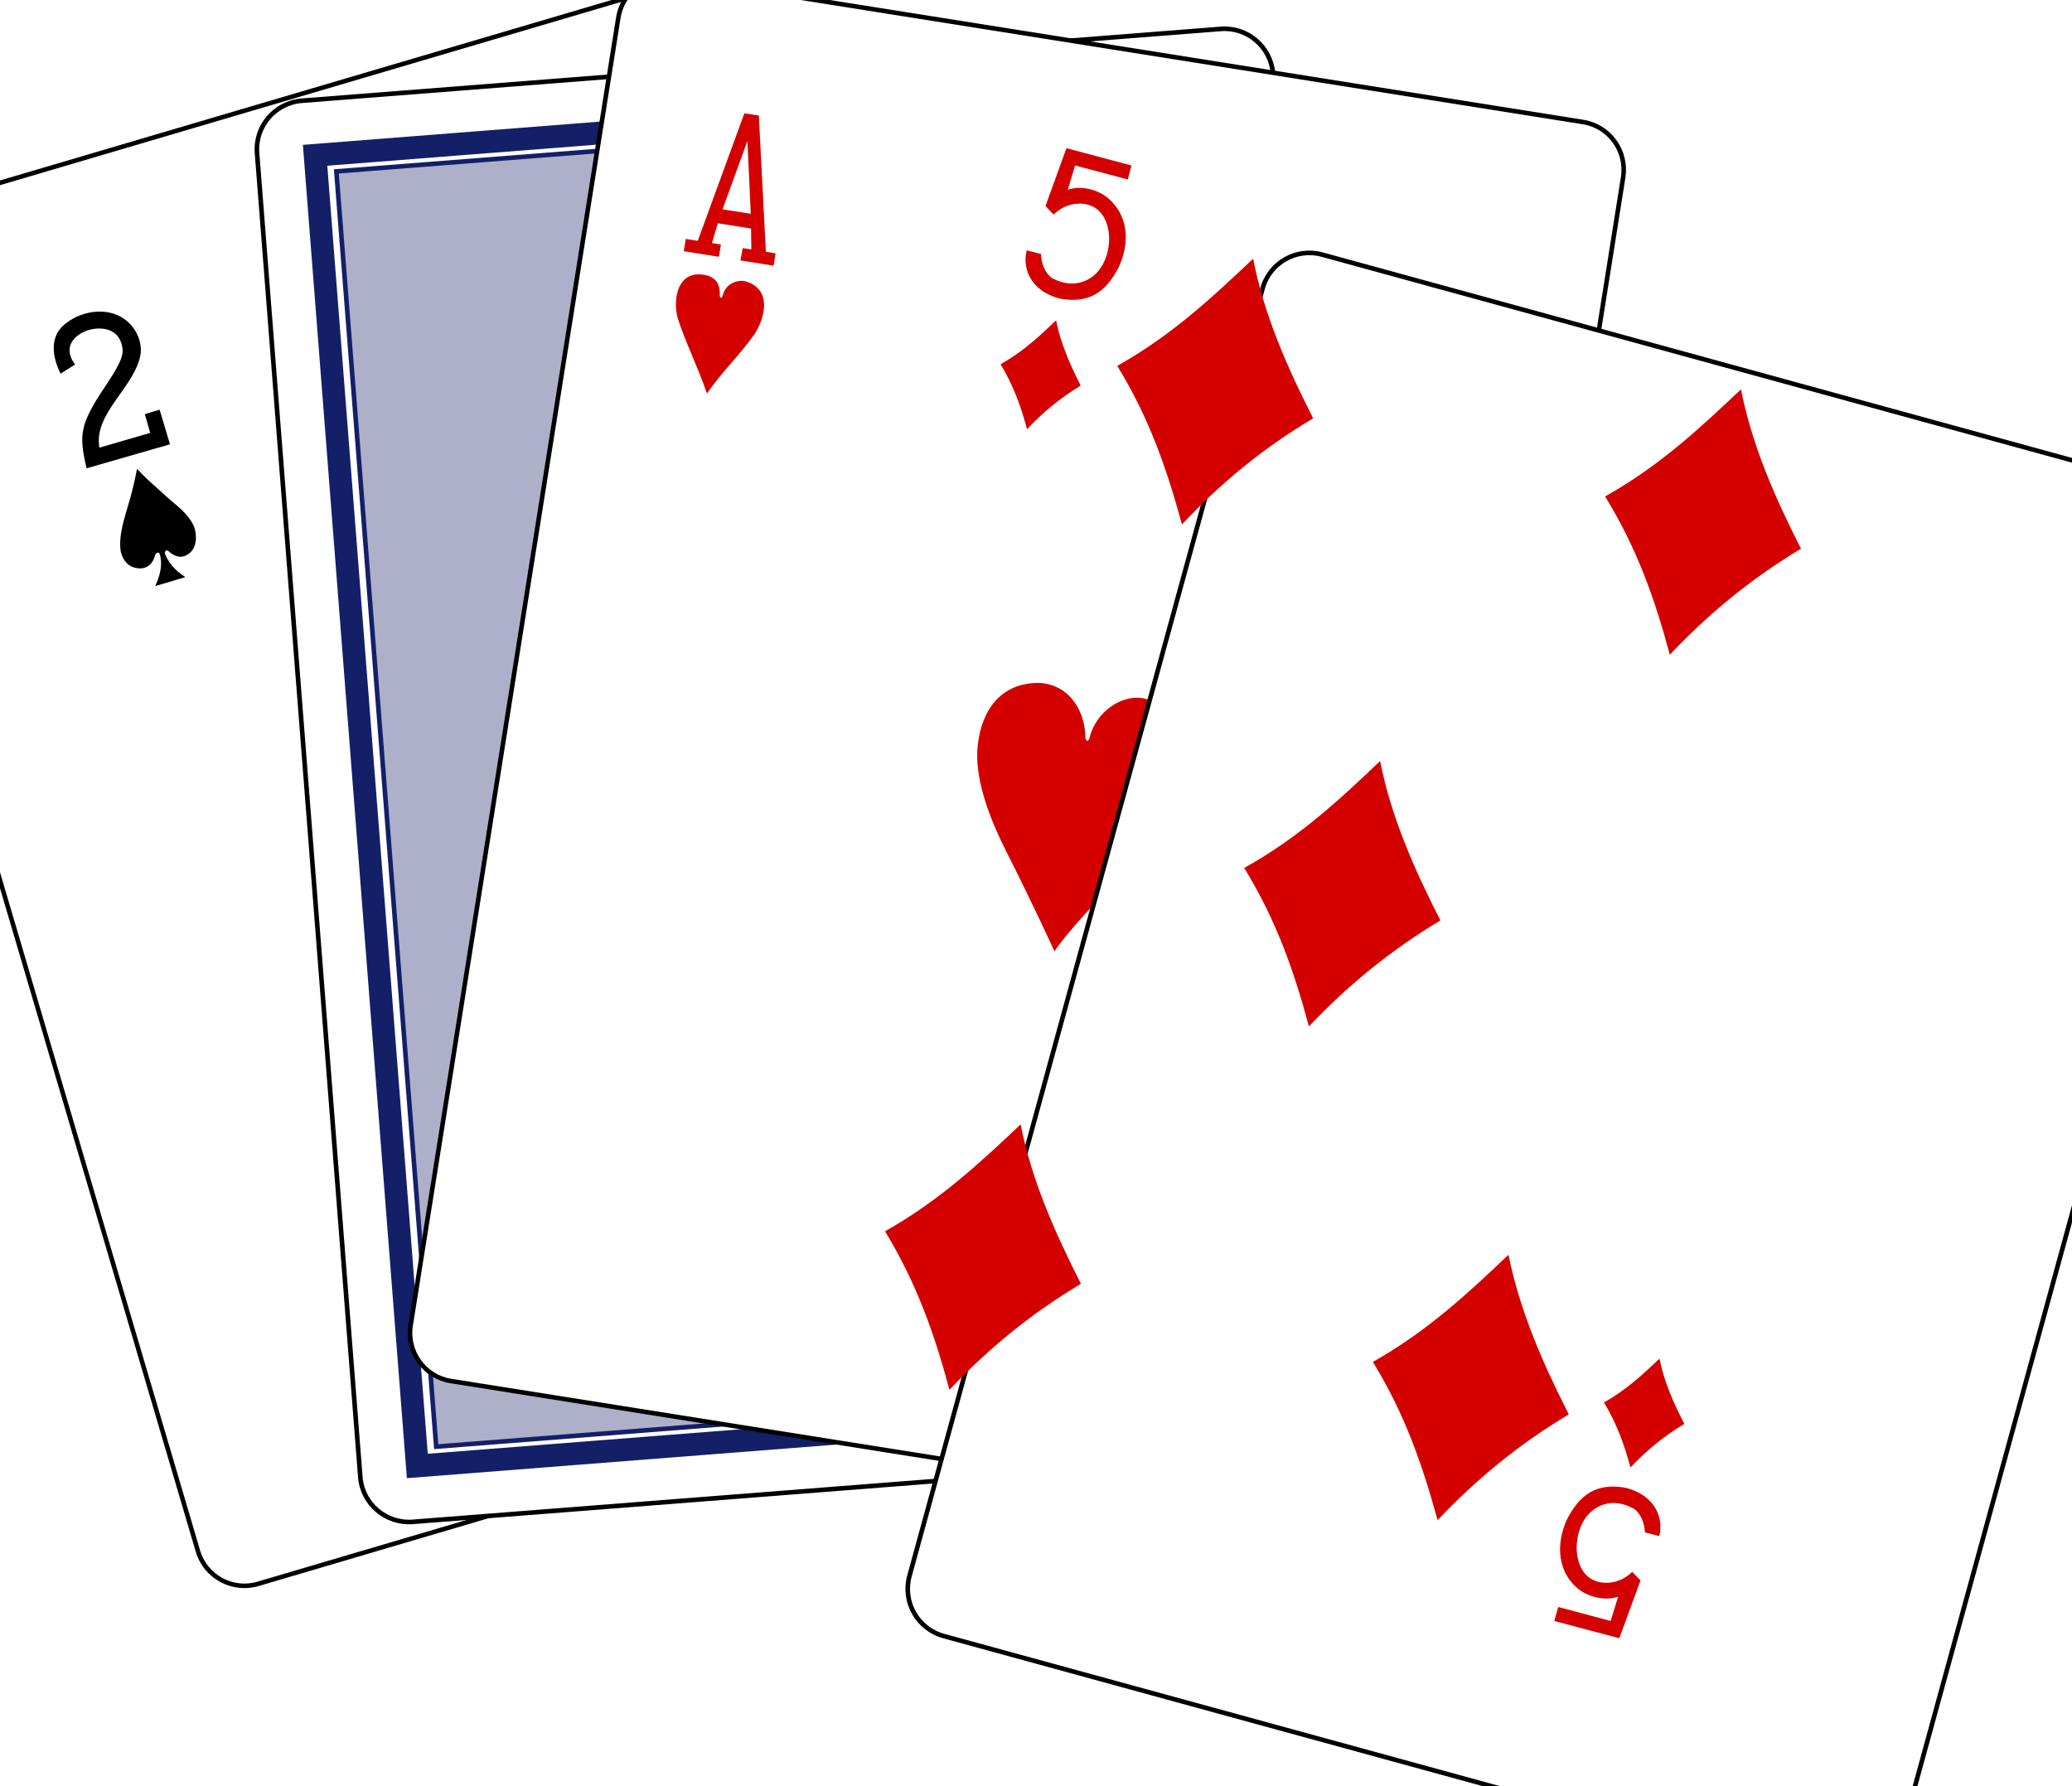 <?xml version="1.0" encoding="UTF-8"?>
<svg xmlns="http://www.w3.org/2000/svg" xmlns:xlink="http://www.w3.org/1999/xlink" width="29pt" height="25pt" viewBox="0 0 29 25" version="1.1">
<defs>
<clipPath id="clip1">
  <rect width="1" height="1"/>
</clipPath>
<g id="surface6" clip-path="url(#clip1)">
<path style=" stroke:none;fill-rule:nonzero;fill:rgb(7.451%,12.157%,40.392%);fill-opacity:1;" d="M 0.5 0.125 L 0.402 0.273 L 0.469 0.434 L 0.297 0.387 L 0.156 0.5 L 0.152 0.324 L 0 0.23 L 0.168 0.168 L 0.211 0 L 0.32 0.137 Z M 0.5 0.125 "/>
<path style=" stroke:none;fill-rule:nonzero;fill:rgb(7.451%,12.157%,40.392%);fill-opacity:1;" d="M 0.492 0.75 L 0.332 0.828 L 0.309 1 L 0.184 0.875 L 0.008 0.902 L 0.09 0.75 L 0.008 0.594 L 0.184 0.625 L 0.309 0.5 L 0.332 0.672 Z M 0.492 0.75 "/>
<path style=" stroke:none;fill-rule:nonzero;fill:rgb(7.451%,12.157%,40.392%);fill-opacity:1;" d="M 1 0.125 L 0.902 0.273 L 0.969 0.434 L 0.797 0.387 L 0.656 0.5 L 0.652 0.324 L 0.5 0.23 L 0.668 0.168 L 0.711 0 L 0.82 0.137 Z M 1 0.125 "/>
<path style=" stroke:none;fill-rule:nonzero;fill:rgb(7.451%,12.157%,40.392%);fill-opacity:1;" d="M 0.992 0.75 L 0.832 0.828 L 0.809 1 L 0.684 0.875 L 0.508 0.902 L 0.59 0.75 L 0.508 0.594 L 0.684 0.625 L 0.809 0.5 L 0.832 0.672 Z M 0.992 0.75 "/>
</g>
<pattern id="pattern0" patternUnits="userSpaceOnUse" width="1" height="1" patternTransform="matrix(-12.013,12.013,-12.248,-12.248,-254.024,74.426)">
<use xlink:href="#surface6"/>
</pattern>
</defs>
<g id="surface1">
<path style="fill-rule:nonzero;fill:rgb(100%,100%,100%);fill-opacity:1;stroke-width:0.997;stroke-linecap:butt;stroke-linejoin:miter;stroke:rgb(0%,0%,0%);stroke-opacity:1;stroke-miterlimit:4;" d="M 6268.592 -2746.818 L 6470.547 -2746.815 C 6476.411 -2746.831 6481.141 -2742.074 6481.152 -2736.202 L 6481.137 -2445.646 C 6481.148 -2439.774 6476.376 -2434.975 6470.529 -2435.017 L 6268.575 -2435.021 C 6262.711 -2435.004 6257.922 -2439.778 6257.91 -2445.65 L 6257.926 -2736.206 C 6257.915 -2742.078 6262.669 -2746.819 6268.592 -2746.818 Z M 6268.592 -2746.818 " transform="matrix(0.061,-0.018,0.018,0.061,-334.94,283.539)"/>
<path style=" stroke:none;fill-rule:nonzero;fill:rgb(0%,0%,0%);fill-opacity:1;" d="M 1.211 6.555 L 1.184 6.43 C 1.105 6.035 1.152 5.883 1.512 5.348 C 1.684 5.086 1.734 4.969 1.711 4.855 C 1.664 4.586 1.406 4.574 1.25 4.617 C 1.051 4.672 0.863 4.855 1.051 5.102 L 0.848 5.23 C 0.727 4.988 0.703 4.73 0.879 4.562 C 1.117 4.344 1.492 4.293 1.734 4.461 C 1.898 4.574 1.988 4.77 1.969 4.949 C 1.898 5.414 1.305 5.781 1.391 6.266 L 2.102 6.059 L 2.027 5.797 L 2.234 5.734 L 2.379 6.219 Z M 1.211 6.555 "/>
<path style=" stroke:none;fill-rule:nonzero;fill:rgb(0%,0%,0%);fill-opacity:1;" d="M 17.781 16.258 L 17.809 16.383 C 17.891 16.773 17.844 16.926 17.484 17.465 C 17.309 17.723 17.262 17.84 17.285 17.957 C 17.328 18.227 17.59 18.238 17.742 18.195 C 17.941 18.141 18.133 17.953 17.945 17.711 L 18.148 17.582 C 18.27 17.824 18.293 18.078 18.113 18.246 C 17.875 18.469 17.504 18.516 17.258 18.348 C 17.094 18.238 17.008 18.039 17.027 17.863 C 17.098 17.398 17.691 17.031 17.605 16.543 L 16.891 16.75 L 16.969 17.012 L 16.758 17.074 L 16.617 16.59 Z M 17.781 16.258 "/>
<path style=" stroke:none;fill-rule:nonzero;fill:rgb(0%,0%,0%);fill-opacity:1;" d="M 7.867 6.051 C 7.832 5.926 7.734 5.953 7.762 6.043 C 7.887 6.5 7.566 6.836 7.27 6.863 C 6.812 6.906 6.551 6.52 6.484 6.266 C 6.27 5.484 6.887 4.684 7.301 3.484 C 8.082 4.23 9.145 4.691 9.398 5.371 C 9.734 6.277 8.664 6.961 8.184 5.934 C 8.148 5.859 8.051 5.852 8.086 5.953 C 8.199 6.242 8.199 6.375 8.742 7.008 L 7.871 7.262 C 7.965 6.863 7.961 6.414 7.867 6.051 Z M 7.867 6.051 "/>
<path style=" stroke:none;fill-rule:nonzero;fill:rgb(0%,0%,0%);fill-opacity:1;" d="M 11.008 16.824 C 11.043 16.949 10.945 16.98 10.922 16.887 C 10.781 16.434 10.332 16.324 10.066 16.457 C 9.66 16.664 9.645 17.133 9.723 17.383 C 9.961 18.156 10.914 18.504 11.91 19.293 C 12.168 18.242 12.816 17.289 12.664 16.578 C 12.461 15.633 11.191 15.629 11.336 16.758 C 11.348 16.836 11.27 16.895 11.242 16.789 C 11.184 16.484 11.113 16.371 11.234 15.547 L 10.359 15.801 C 10.652 16.086 10.891 16.469 11.008 16.824 Z M 11.008 16.824 "/>
<path style=" stroke:none;fill-rule:nonzero;fill:rgb(0%,0%,0%);fill-opacity:1;" d="M 2.238 7.762 C 2.223 7.707 2.176 7.75 2.172 7.766 C 2.137 7.91 2.039 7.969 1.926 7.953 C 1.809 7.941 1.723 7.859 1.691 7.723 C 1.652 7.504 1.75 7.227 1.793 7.074 C 1.836 6.934 1.879 6.766 1.918 6.562 C 2.082 6.738 2.148 6.781 2.316 6.938 C 2.465 7.074 2.652 7.195 2.723 7.391 C 2.766 7.543 2.742 7.707 2.605 7.773 C 2.531 7.812 2.441 7.793 2.355 7.711 C 2.332 7.691 2.301 7.715 2.309 7.75 C 2.359 7.875 2.441 7.977 2.594 8.078 L 2.172 8.203 C 2.23 8.078 2.281 7.926 2.238 7.762 Z M 2.238 7.762 "/>
<path style=" stroke:none;fill-rule:nonzero;fill:rgb(0%,0%,0%);fill-opacity:1;" d="M 16.84 15.02 C 16.859 15.074 16.797 15.066 16.781 15.051 C 16.676 14.949 16.562 14.949 16.473 15.023 C 16.383 15.098 16.355 15.211 16.402 15.344 C 16.484 15.551 16.719 15.73 16.836 15.84 C 16.949 15.934 17.074 16.051 17.215 16.203 C 17.258 15.969 17.293 15.895 17.352 15.672 C 17.402 15.48 17.496 15.277 17.449 15.074 C 17.402 14.922 17.297 14.797 17.145 14.812 C 17.059 14.82 16.996 14.883 16.969 15 C 16.957 15.027 16.918 15.027 16.91 14.992 C 16.883 14.859 16.898 14.73 16.973 14.562 L 16.551 14.684 C 16.664 14.754 16.789 14.859 16.84 15.02 Z M 16.84 15.02 "/>
<path style="fill-rule:nonzero;fill:rgb(100%,100%,100%);fill-opacity:1;stroke-width:1;stroke-linecap:butt;stroke-linejoin:miter;stroke:rgb(0%,0%,0%);stroke-opacity:1;stroke-miterlimit:4;" d="M -248.455 501.823 L -47.497 501.816 C -41.667 501.806 -36.906 506.563 -36.902 512.463 L -36.87 801.996 C -36.866 807.896 -41.672 812.6 -47.502 812.611 L -248.46 812.617 C -254.351 812.622 -259.113 807.866 -259.122 802.026 L -259.088 512.438 C -259.097 506.598 -254.346 501.828 -248.455 501.823 Z M -248.455 501.823 " transform="matrix(0.064,-0.005,0.005,0.064,17.617,-31.949)"/>
<path style="fill:none;stroke-width:4.952;stroke-linecap:round;stroke-linejoin:miter;stroke:rgb(7.451%,12.157%,40.392%);stroke-opacity:1;stroke-miterlimit:4;" d="M -246.507 513.906 L -49.475 513.883 L -49.45 800.527 L -246.543 800.545 Z M -246.507 513.906 " transform="matrix(0.064,-0.005,0.005,0.064,17.617,-31.949)"/>
<path style="fill-rule:nonzero;fill:url(#pattern0);stroke-width:1;stroke-linecap:round;stroke-linejoin:miter;stroke:rgb(7.451%,12.157%,40.392%);stroke-opacity:1;stroke-miterlimit:4;" d="M -242.163 517.768 L -53.845 517.763 L -53.856 796.66 L -242.112 796.67 Z M -242.163 517.768 " transform="matrix(0.064,-0.005,0.005,0.064,17.617,-31.949)"/>
<path style="fill-rule:nonzero;fill:rgb(100%,100%,100%);fill-opacity:1;stroke-width:0.997;stroke-linecap:butt;stroke-linejoin:miter;stroke:rgb(0%,0%,0%);stroke-opacity:1;stroke-miterlimit:4;" d="M 6045.312 -2746.82 L 6247.308 -2746.789 C 6253.19 -2746.806 6257.921 -2742.047 6257.94 -2736.156 L 6257.915 -2445.62 C 6257.935 -2439.73 6253.185 -2434.994 6247.303 -2434.977 L 6045.307 -2435.008 C 6039.486 -2435.001 6034.695 -2439.751 6034.675 -2445.642 L 6034.7 -2736.177 C 6034.68 -2742.068 6039.43 -2746.803 6045.312 -2746.82 Z M 6045.312 -2746.82 " transform="matrix(0.063,0.01,-0.01,0.063,-398.894,112.282)"/>
<path style=" stroke:none;fill-rule:nonzero;fill:rgb(83.137%,0%,0%);fill-opacity:1;" d="M 9.57 3.516 L 9.598 3.344 L 9.766 3.371 L 10.418 1.586 L 10.621 1.617 L 10.719 3.523 L 10.855 3.547 L 10.828 3.719 L 10.363 3.645 L 10.395 3.473 L 10.516 3.492 L 10.512 3.199 L 10.047 3.125 L 9.965 3.402 L 10.09 3.422 L 10.062 3.594 Z M 10.508 2.992 L 10.461 1.973 L 10.113 2.93 Z M 10.508 2.992 "/>
<path style=" stroke:none;fill-rule:nonzero;fill:rgb(83.137%,0%,0%);fill-opacity:1;" d="M 20.504 19.465 L 20.473 19.637 L 20.309 19.609 L 19.652 21.395 L 19.449 21.363 L 19.352 19.457 L 19.219 19.434 L 19.246 19.262 L 19.707 19.336 L 19.68 19.508 L 19.555 19.488 L 19.559 19.777 L 20.023 19.855 L 20.105 19.578 L 19.98 19.559 L 20.008 19.387 Z M 19.566 19.988 L 19.609 21.008 L 19.957 20.051 Z M 19.566 19.988 "/>
<path style=" stroke:none;fill-rule:nonzero;fill:rgb(83.137%,0%,0%);fill-opacity:1;" d="M 9.484 4.449 C 9.422 4.215 9.469 3.84 9.777 3.84 C 10.008 3.844 10.082 3.965 10.074 4.129 C 10.074 4.176 10.102 4.184 10.117 4.129 C 10.156 3.969 10.336 3.898 10.457 3.945 C 10.797 4.059 10.715 4.438 10.559 4.68 C 10.332 4.996 10.117 5.188 9.895 5.508 C 9.758 5.113 9.59 4.785 9.484 4.449 Z M 9.484 4.449 "/>
<path style=" stroke:none;fill-rule:nonzero;fill:rgb(83.137%,0%,0%);fill-opacity:1;" d="M 14.566 9.559 C 15.023 9.602 15.195 10.023 15.191 10.332 C 15.211 10.387 15.23 10.375 15.246 10.34 C 15.332 9.953 15.73 9.691 16.047 9.785 C 16.57 9.879 16.797 10.512 16.625 10.992 C 16.418 11.578 16.035 11.891 15.727 12.223 C 15.387 12.566 14.922 13.066 14.758 13.316 C 14.758 13.316 14.469 12.676 14.082 11.914 C 13.824 11.402 13.637 10.867 13.684 10.438 C 13.734 9.949 14.004 9.543 14.566 9.559 Z M 14.566 9.559 "/>
<path style=" stroke:none;fill-rule:nonzero;fill:rgb(83.137%,0%,0%);fill-opacity:1;" d="M 19.43 18.367 C 19.293 18.57 19.223 18.941 19.512 19.039 C 19.73 19.105 19.84 19.016 19.883 18.859 C 19.902 18.812 19.93 18.816 19.926 18.871 C 19.914 19.035 20.062 19.156 20.191 19.156 C 20.551 19.152 20.594 18.766 20.52 18.488 C 20.402 18.113 20.258 17.867 20.148 17.492 C 19.898 17.824 19.633 18.082 19.43 18.367 Z M 19.43 18.367 "/>
<path style="fill-rule:nonzero;fill:rgb(100%,100%,100%);fill-opacity:1;stroke-width:0.997;stroke-linecap:butt;stroke-linejoin:miter;stroke:rgb(0%,0%,0%);stroke-opacity:1;stroke-miterlimit:4;" d="M 6938.212 -2746.815 L 7140.24 -2746.795 C 7146.055 -2746.832 7150.826 -2742.023 7150.866 -2736.2 L 7150.848 -2445.647 C 7150.846 -2439.749 7146.106 -2434.992 7140.216 -2434.999 L 6938.263 -2434.975 C 6932.373 -2434.982 6927.618 -2439.732 6927.621 -2445.63 L 6927.639 -2736.182 C 6927.582 -2742.064 6932.381 -2746.838 6938.212 -2746.815 Z M 6938.212 -2746.815 " transform="matrix(0.062,0.017,-0.017,0.062,-458.359,55.917)"/>
<path style=" stroke:none;fill-rule:nonzero;fill:rgb(83.137%,0%,0%);fill-opacity:1;" d="M 15.637 5.121 C 16.41 4.688 16.984 4.145 17.539 3.621 C 17.691 4.402 18.012 5.133 18.379 5.855 C 17.664 6.281 17.066 6.781 16.543 7.34 C 16.332 6.57 16.09 5.859 15.637 5.121 Z M 15.637 5.121 "/>
<path style=" stroke:none;fill-rule:nonzero;fill:rgb(83.137%,0%,0%);fill-opacity:1;" d="M 12.387 17.234 C 13.156 16.801 13.734 16.258 14.285 15.738 C 14.438 16.516 14.762 17.246 15.129 17.969 C 14.414 18.395 13.812 18.898 13.289 19.453 C 13.082 18.684 12.836 17.973 12.387 17.234 Z M 12.387 17.234 "/>
<path style=" stroke:none;fill-rule:nonzero;fill:rgb(83.137%,0%,0%);fill-opacity:1;" d="M 22.465 6.949 C 23.238 6.516 23.812 5.973 24.367 5.449 C 24.52 6.227 24.84 6.961 25.207 7.68 C 24.492 8.109 23.895 8.609 23.371 9.164 C 23.164 8.395 22.918 7.684 22.465 6.949 Z M 22.465 6.949 "/>
<path style=" stroke:none;fill-rule:nonzero;fill:rgb(83.137%,0%,0%);fill-opacity:1;" d="M 17.414 12.148 C 18.188 11.719 18.766 11.176 19.316 10.652 C 19.469 11.43 19.793 12.164 20.16 12.883 C 19.445 13.312 18.844 13.812 18.32 14.367 C 18.113 13.598 17.867 12.887 17.414 12.148 Z M 17.414 12.148 "/>
<path style=" stroke:none;fill-rule:nonzero;fill:rgb(83.137%,0%,0%);fill-opacity:1;" d="M 19.215 19.062 C 19.984 18.629 20.562 18.086 21.113 17.562 C 21.27 18.344 21.59 19.074 21.957 19.797 C 21.242 20.223 20.645 20.723 20.121 21.277 C 19.91 20.512 19.668 19.801 19.215 19.062 Z M 19.215 19.062 "/>
<path style=" stroke:none;fill-rule:nonzero;fill:rgb(83.137%,0%,0%);fill-opacity:1;" d="M 22.449 19.629 C 22.766 19.453 23 19.23 23.227 19.016 C 23.289 19.336 23.422 19.633 23.574 19.93 C 23.281 20.105 23.035 20.312 22.82 20.539 C 22.734 20.223 22.633 19.934 22.449 19.629 Z M 22.449 19.629 "/>
<path style=" stroke:none;fill-rule:nonzero;fill:rgb(83.137%,0%,0%);fill-opacity:1;" d="M 14.004 5.098 C 14.32 4.922 14.555 4.699 14.781 4.484 C 14.844 4.805 14.977 5.102 15.125 5.398 C 14.832 5.574 14.586 5.781 14.375 6.008 C 14.289 5.691 14.188 5.402 14.004 5.098 Z M 14.004 5.098 "/>
<path style=" stroke:none;fill-rule:nonzero;fill:rgb(83.137%,0%,0%);fill-opacity:1;" d="M 14.371 3.504 L 14.57 3.555 C 14.574 3.684 14.625 3.828 14.73 3.895 C 15.031 4.055 15.289 3.93 15.41 3.742 C 15.562 3.512 15.57 3.137 15.383 2.953 C 15.227 2.801 14.934 2.816 14.746 3.004 L 14.633 2.883 L 14.926 2.074 L 15.836 2.316 L 15.785 2.512 L 15.047 2.316 L 14.945 2.656 C 15.133 2.59 15.375 2.656 15.512 2.777 C 15.773 3 15.828 3.359 15.664 3.727 C 15.484 4.086 15.246 4.254 14.836 4.18 C 14.387 4.062 14.312 3.715 14.371 3.504 Z M 14.371 3.504 "/>
<path style=" stroke:none;fill-rule:nonzero;fill:rgb(83.137%,0%,0%);fill-opacity:1;" d="M 23.223 21.5 L 23.023 21.449 C 23.016 21.32 22.965 21.176 22.859 21.113 C 22.559 20.949 22.305 21.074 22.18 21.262 C 22.031 21.492 22.02 21.867 22.207 22.051 C 22.363 22.203 22.66 22.188 22.844 22 L 22.961 22.121 L 22.664 22.93 L 21.754 22.688 L 21.809 22.492 L 22.543 22.688 L 22.648 22.348 C 22.461 22.414 22.215 22.348 22.078 22.23 C 21.816 22.008 21.766 21.645 21.926 21.277 C 22.109 20.918 22.344 20.75 22.754 20.824 C 23.203 20.941 23.281 21.289 23.223 21.5 Z M 23.223 21.5 "/>
</g>
</svg>
